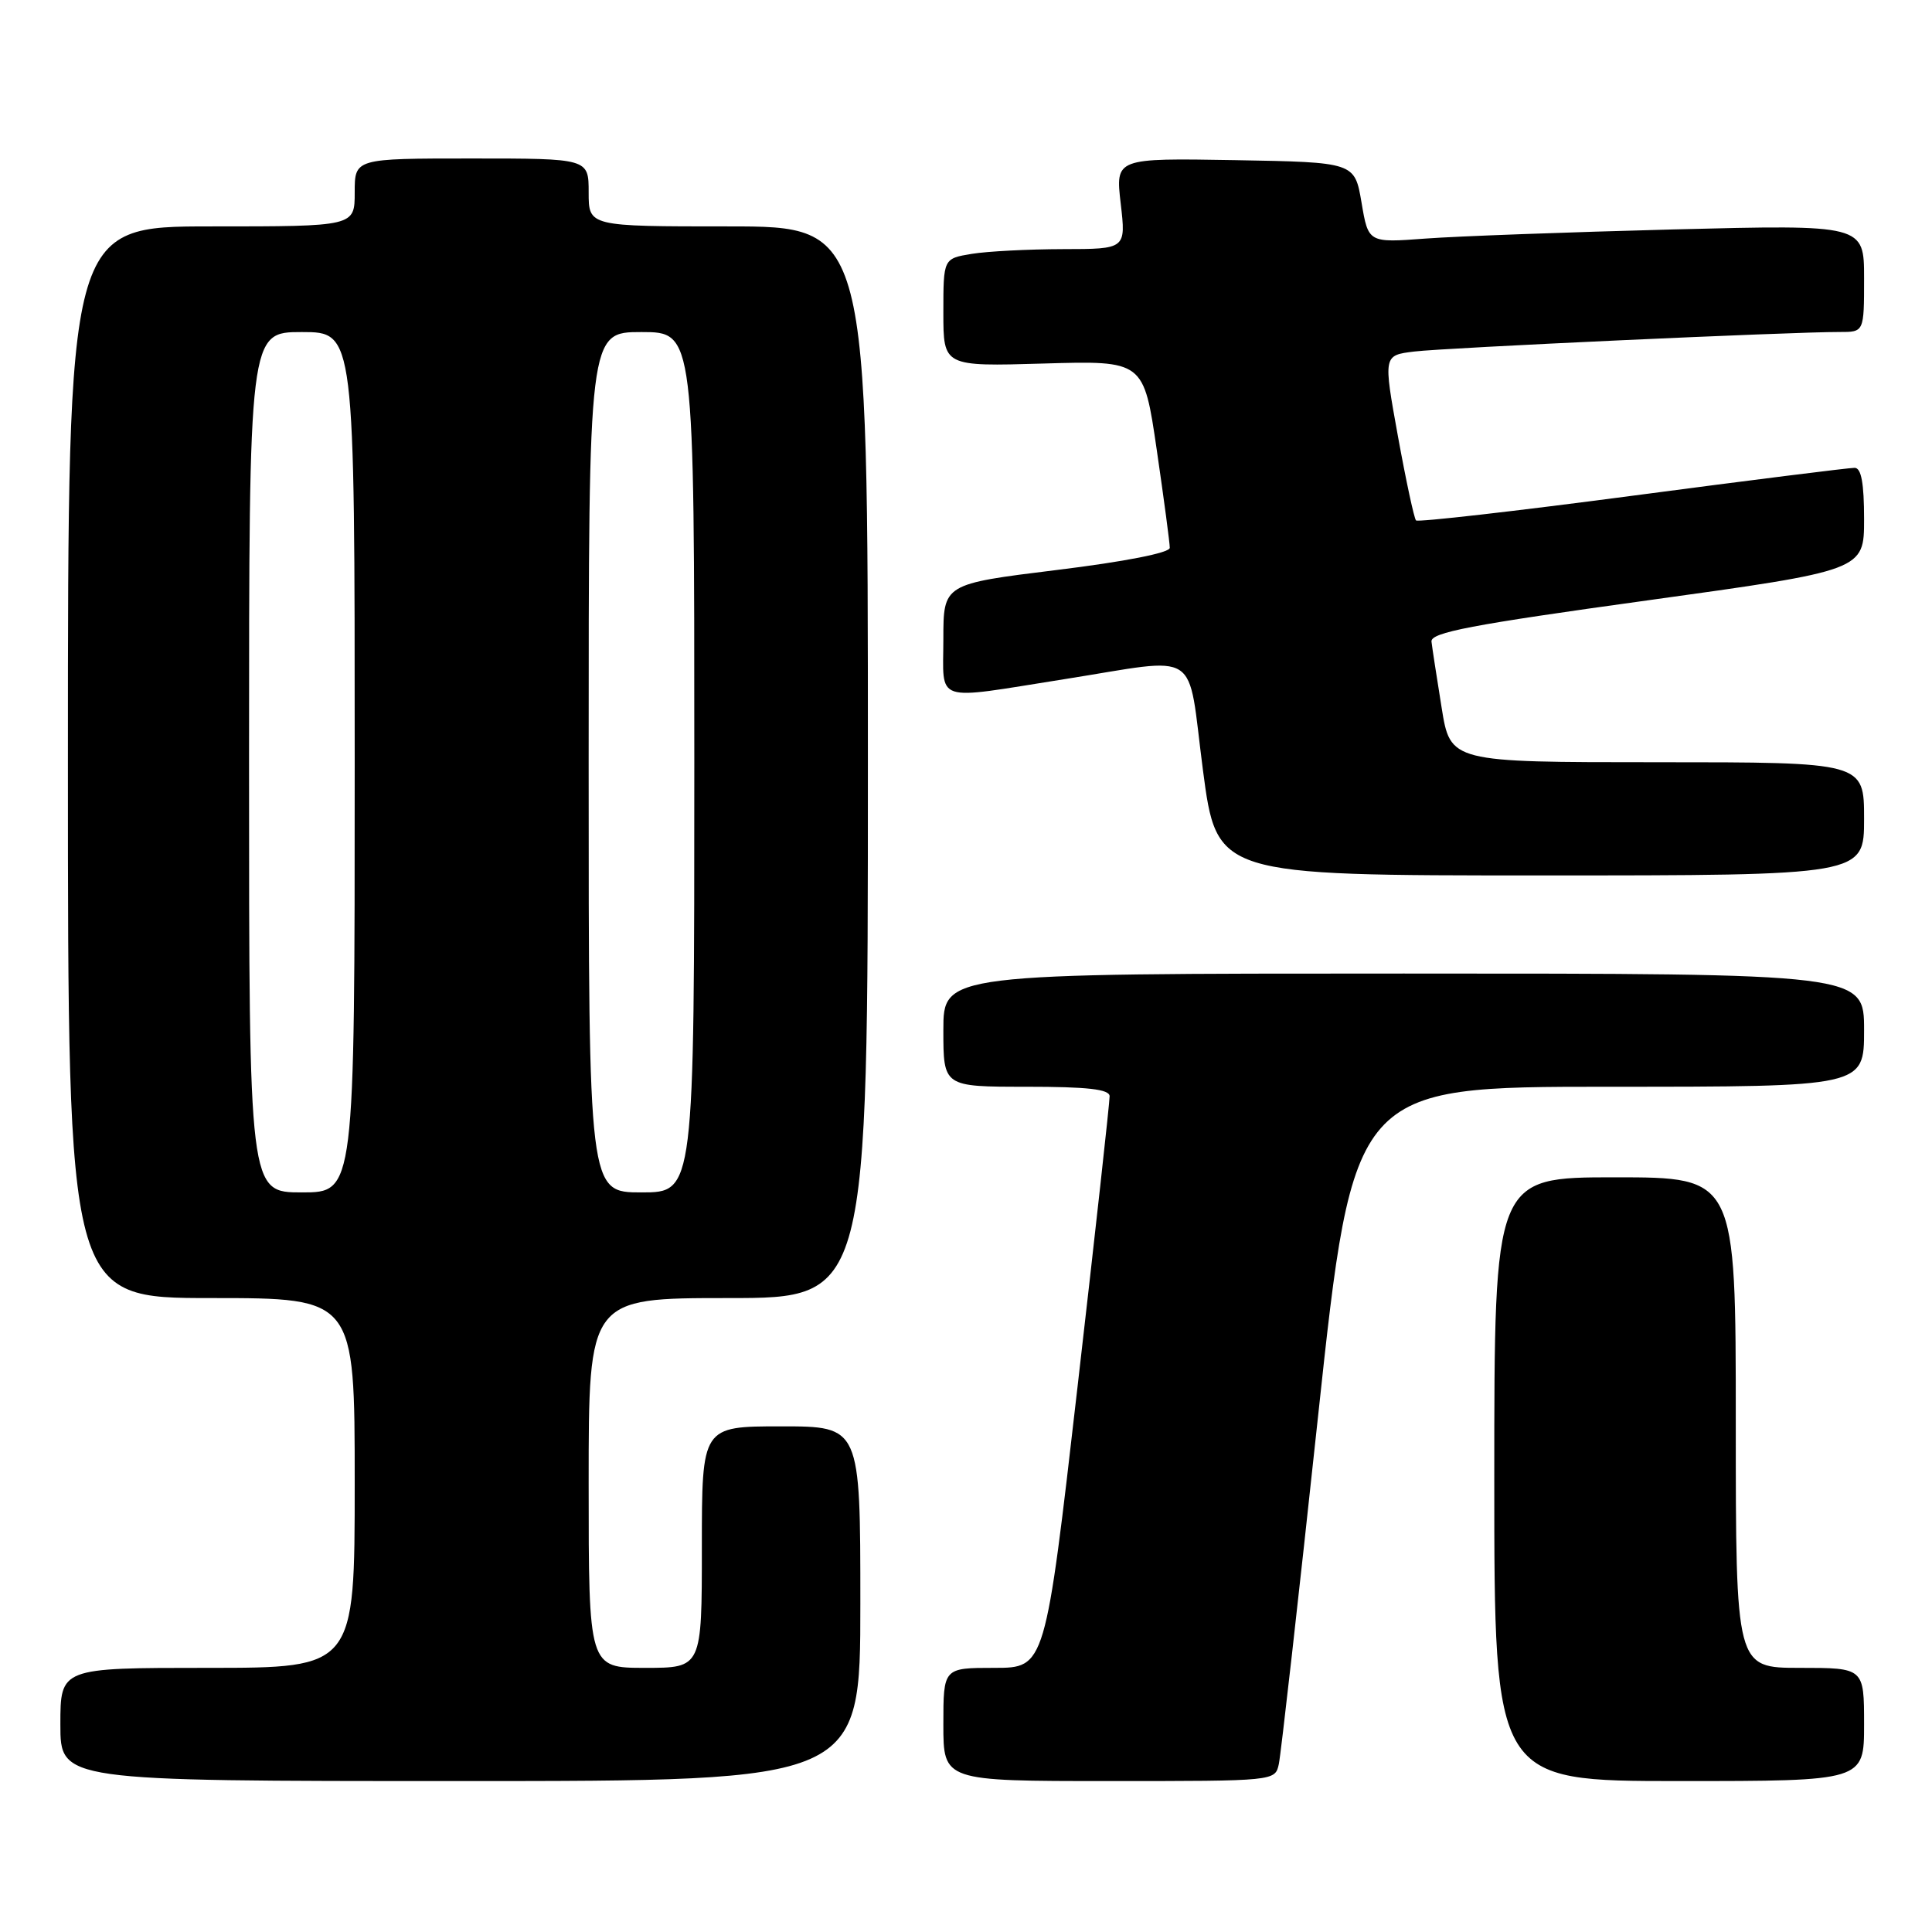 <?xml version="1.0" encoding="UTF-8" standalone="no"?>
<!DOCTYPE svg PUBLIC "-//W3C//DTD SVG 1.1//EN" "http://www.w3.org/Graphics/SVG/1.1/DTD/svg11.dtd" >
<svg xmlns="http://www.w3.org/2000/svg" xmlns:xlink="http://www.w3.org/1999/xlink" version="1.1" viewBox="0 0 256 256">
 <g >
 <path fill="currentColor"
d=" M 114.00 212.50 C 114.00 189.00 114.00 189.00 103.50 189.00 C 93.00 189.00 93.00 189.00 93.00 205.00 C 93.00 221.00 93.00 221.00 85.50 221.00 C 78.00 221.00 78.00 221.00 78.00 196.50 C 78.00 172.00 78.00 172.00 96.50 172.00 C 115.00 172.00 115.00 172.00 115.00 101.00 C 115.00 30.00 115.00 30.00 96.50 30.00 C 78.00 30.00 78.00 30.00 78.00 25.50 C 78.00 21.00 78.00 21.00 62.50 21.00 C 47.00 21.00 47.00 21.00 47.00 25.50 C 47.00 30.00 47.00 30.00 28.00 30.00 C 9.00 30.00 9.00 30.00 9.00 101.00 C 9.00 172.00 9.00 172.00 28.00 172.00 C 47.00 172.00 47.00 172.00 47.00 196.50 C 47.00 221.00 47.00 221.00 27.50 221.00 C 8.00 221.00 8.00 221.00 8.00 228.50 C 8.00 236.00 8.00 236.00 61.00 236.00 C 114.00 236.00 114.00 236.00 114.00 212.50 Z  M 169.45 233.75 C 169.72 232.51 172.06 211.81 174.64 187.75 C 179.34 144.00 179.34 144.00 213.17 144.00 C 247.00 144.00 247.00 144.00 247.00 136.50 C 247.00 129.00 247.00 129.00 186.00 129.00 C 125.00 129.00 125.00 129.00 125.00 136.50 C 125.00 144.00 125.00 144.00 136.00 144.00 C 144.12 144.00 147.01 144.33 147.03 145.25 C 147.05 145.94 145.14 163.26 142.78 183.75 C 138.50 221.00 138.50 221.00 131.75 221.00 C 125.00 221.00 125.00 221.00 125.00 228.50 C 125.00 236.00 125.00 236.00 146.98 236.00 C 168.96 236.00 168.96 236.00 169.45 233.75 Z  M 247.00 228.50 C 247.00 221.00 247.00 221.00 238.50 221.00 C 230.00 221.00 230.00 221.00 230.00 188.50 C 230.00 156.00 230.00 156.00 214.00 156.00 C 198.00 156.00 198.00 156.00 198.00 196.00 C 198.00 236.00 198.00 236.00 222.50 236.00 C 247.00 236.00 247.00 236.00 247.00 228.50 Z  M 247.00 108.50 C 247.00 101.00 247.00 101.00 219.59 101.00 C 192.18 101.00 192.18 101.00 191.02 93.75 C 190.38 89.76 189.77 85.83 189.68 85.02 C 189.53 83.81 194.95 82.78 218.25 79.56 C 247.00 75.58 247.00 75.58 247.00 68.79 C 247.00 64.03 246.63 62.00 245.75 61.99 C 245.06 61.98 231.80 63.64 216.29 65.69 C 200.77 67.74 187.87 69.21 187.63 68.96 C 187.38 68.70 186.30 63.68 185.23 57.79 C 183.29 47.08 183.29 47.08 187.39 46.58 C 191.45 46.08 237.46 43.97 243.75 43.99 C 247.00 44.00 247.00 44.00 247.00 36.88 C 247.00 29.76 247.00 29.76 221.75 30.40 C 207.86 30.76 193.08 31.30 188.91 31.61 C 181.31 32.18 181.31 32.18 180.41 26.84 C 179.50 21.50 179.50 21.50 163.65 21.22 C 147.80 20.95 147.80 20.95 148.50 26.97 C 149.20 33.00 149.20 33.00 140.85 33.01 C 136.26 33.02 130.81 33.30 128.75 33.64 C 125.00 34.26 125.00 34.26 125.00 41.41 C 125.00 48.56 125.00 48.56 138.28 48.17 C 151.55 47.78 151.55 47.78 153.28 59.64 C 154.23 66.16 155.01 71.99 155.00 72.59 C 155.00 73.25 149.06 74.42 140.00 75.53 C 125.00 77.38 125.00 77.38 125.00 84.69 C 125.00 93.28 123.47 92.77 141.00 90.00 C 159.39 87.10 157.26 85.70 159.39 102.00 C 161.23 116.00 161.23 116.00 204.11 116.00 C 247.00 116.00 247.00 116.00 247.00 108.50 Z  M 33.00 101.00 C 33.00 44.00 33.00 44.00 40.00 44.00 C 47.00 44.00 47.00 44.00 47.00 101.00 C 47.00 158.00 47.00 158.00 40.00 158.00 C 33.00 158.00 33.00 158.00 33.00 101.00 Z  M 78.00 101.00 C 78.00 44.00 78.00 44.00 85.00 44.00 C 92.00 44.00 92.00 44.00 92.00 101.00 C 92.00 158.00 92.00 158.00 85.00 158.00 C 78.00 158.00 78.00 158.00 78.00 101.00 Z "/>
</g>
</svg>